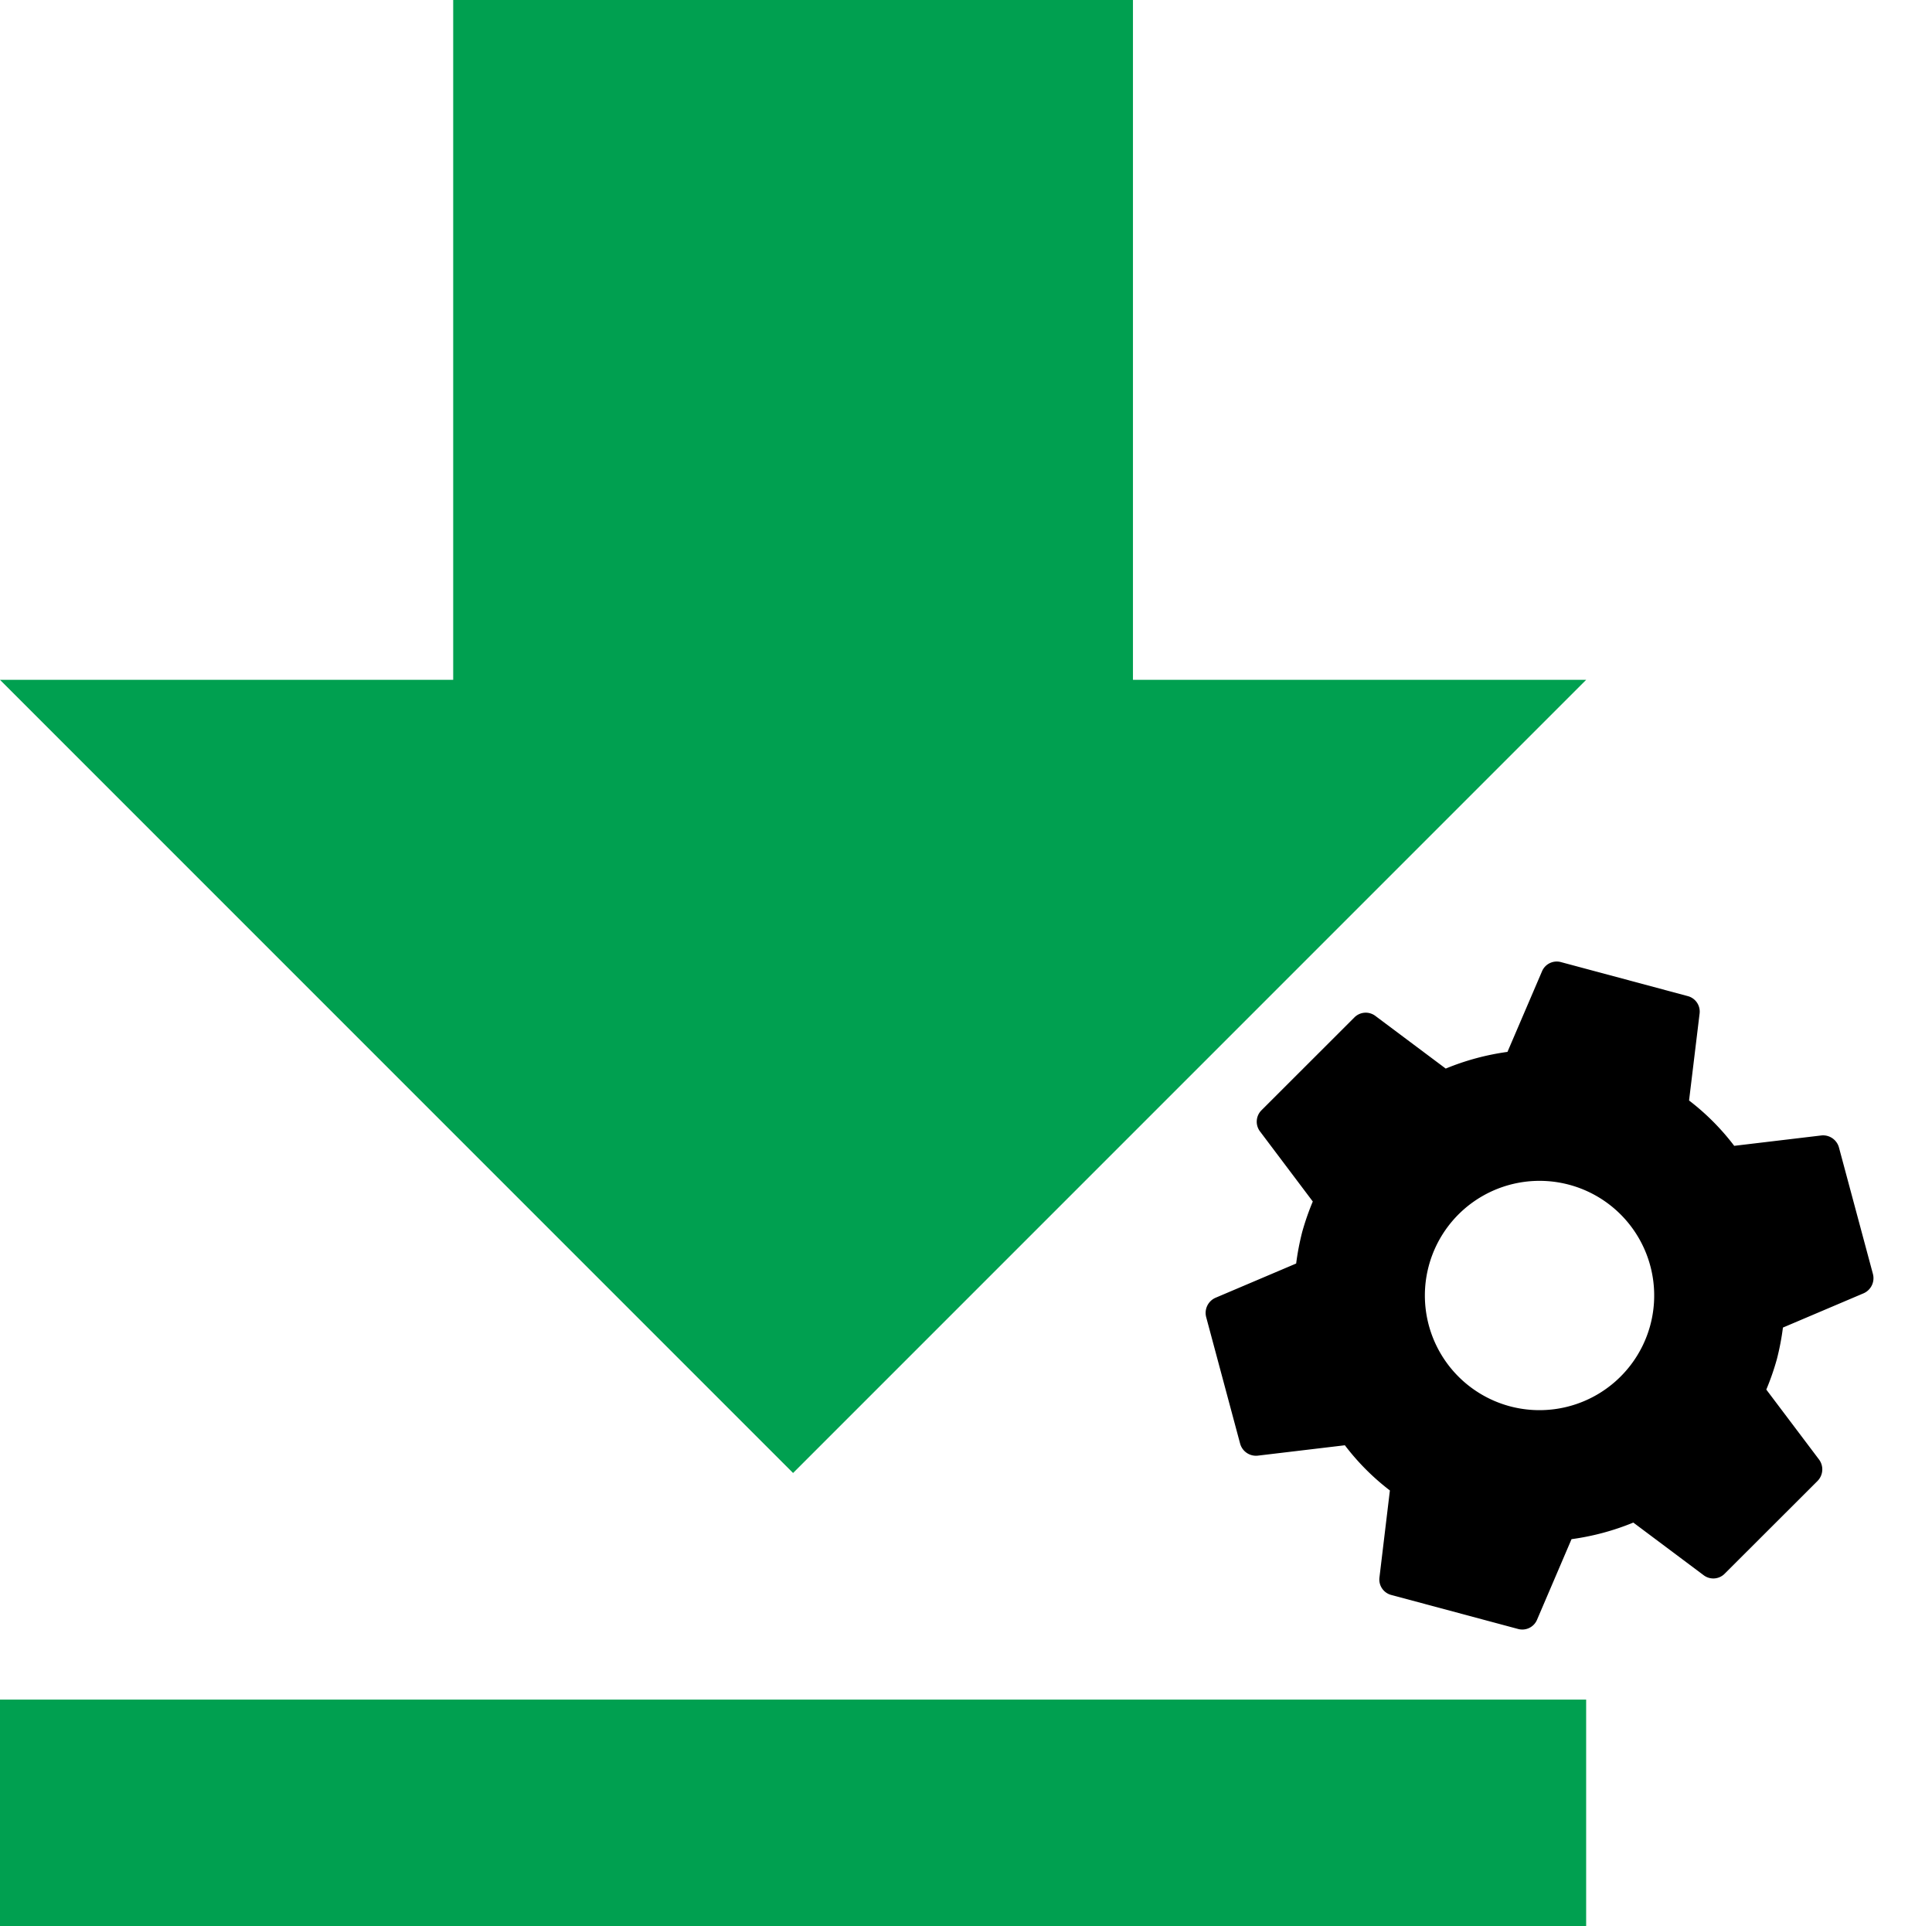 <svg xmlns="http://www.w3.org/2000/svg" width="82.827" height="82.571" viewBox="0 0 82.827 82.571">
  <g id="Group_21224" data-name="Group 21224" transform="translate(-65 -248.429)">
    <path id="ic_settings_24px" d="M26.365,17.418a10.942,10.942,0,0,0,.1-1.376,10.943,10.943,0,0,0-.1-1.376l2.963-2.317a.708.708,0,0,0,.169-.9L26.688,6.592a.706.706,0,0,0-.857-.309l-3.5,1.4a10.259,10.259,0,0,0-2.373-1.376L19.429,2.59A.685.685,0,0,0,18.741,2H13.124a.685.685,0,0,0-.688.59L11.9,6.311A10.788,10.788,0,0,0,9.529,7.687l-3.5-1.4a.685.685,0,0,0-.857.309L2.368,11.45a.692.692,0,0,0,.168.9L5.5,14.666a11.136,11.136,0,0,0-.1,1.376,11.136,11.136,0,0,0,.1,1.376L2.537,19.735a.708.708,0,0,0-.168.9l2.808,4.858a.706.706,0,0,0,.857.309l3.5-1.4A10.259,10.259,0,0,0,11.9,25.773l.534,3.721a.685.685,0,0,0,.688.59h5.617a.685.685,0,0,0,.688-.59l.534-3.721A10.788,10.788,0,0,0,22.335,24.4l3.5,1.4a.685.685,0,0,0,.857-.309L29.5,20.633a.708.708,0,0,0-.169-.9ZM15.932,20.956a4.915,4.915,0,1,1,4.915-4.915A4.92,4.92,0,0,1,15.932,20.956Z" transform="matrix(0.966, 0.259, -0.259, 0.966, 119.766, 284.342)"/>
    <path id="ic_get_app_24px" d="M73,32.143H53.571V3H24.429V32.143H5l34,34ZM5,75.857v9.714H73V75.857Z" transform="translate(60 245.429)" fill="#00a050"/>
  </g>
</svg>
